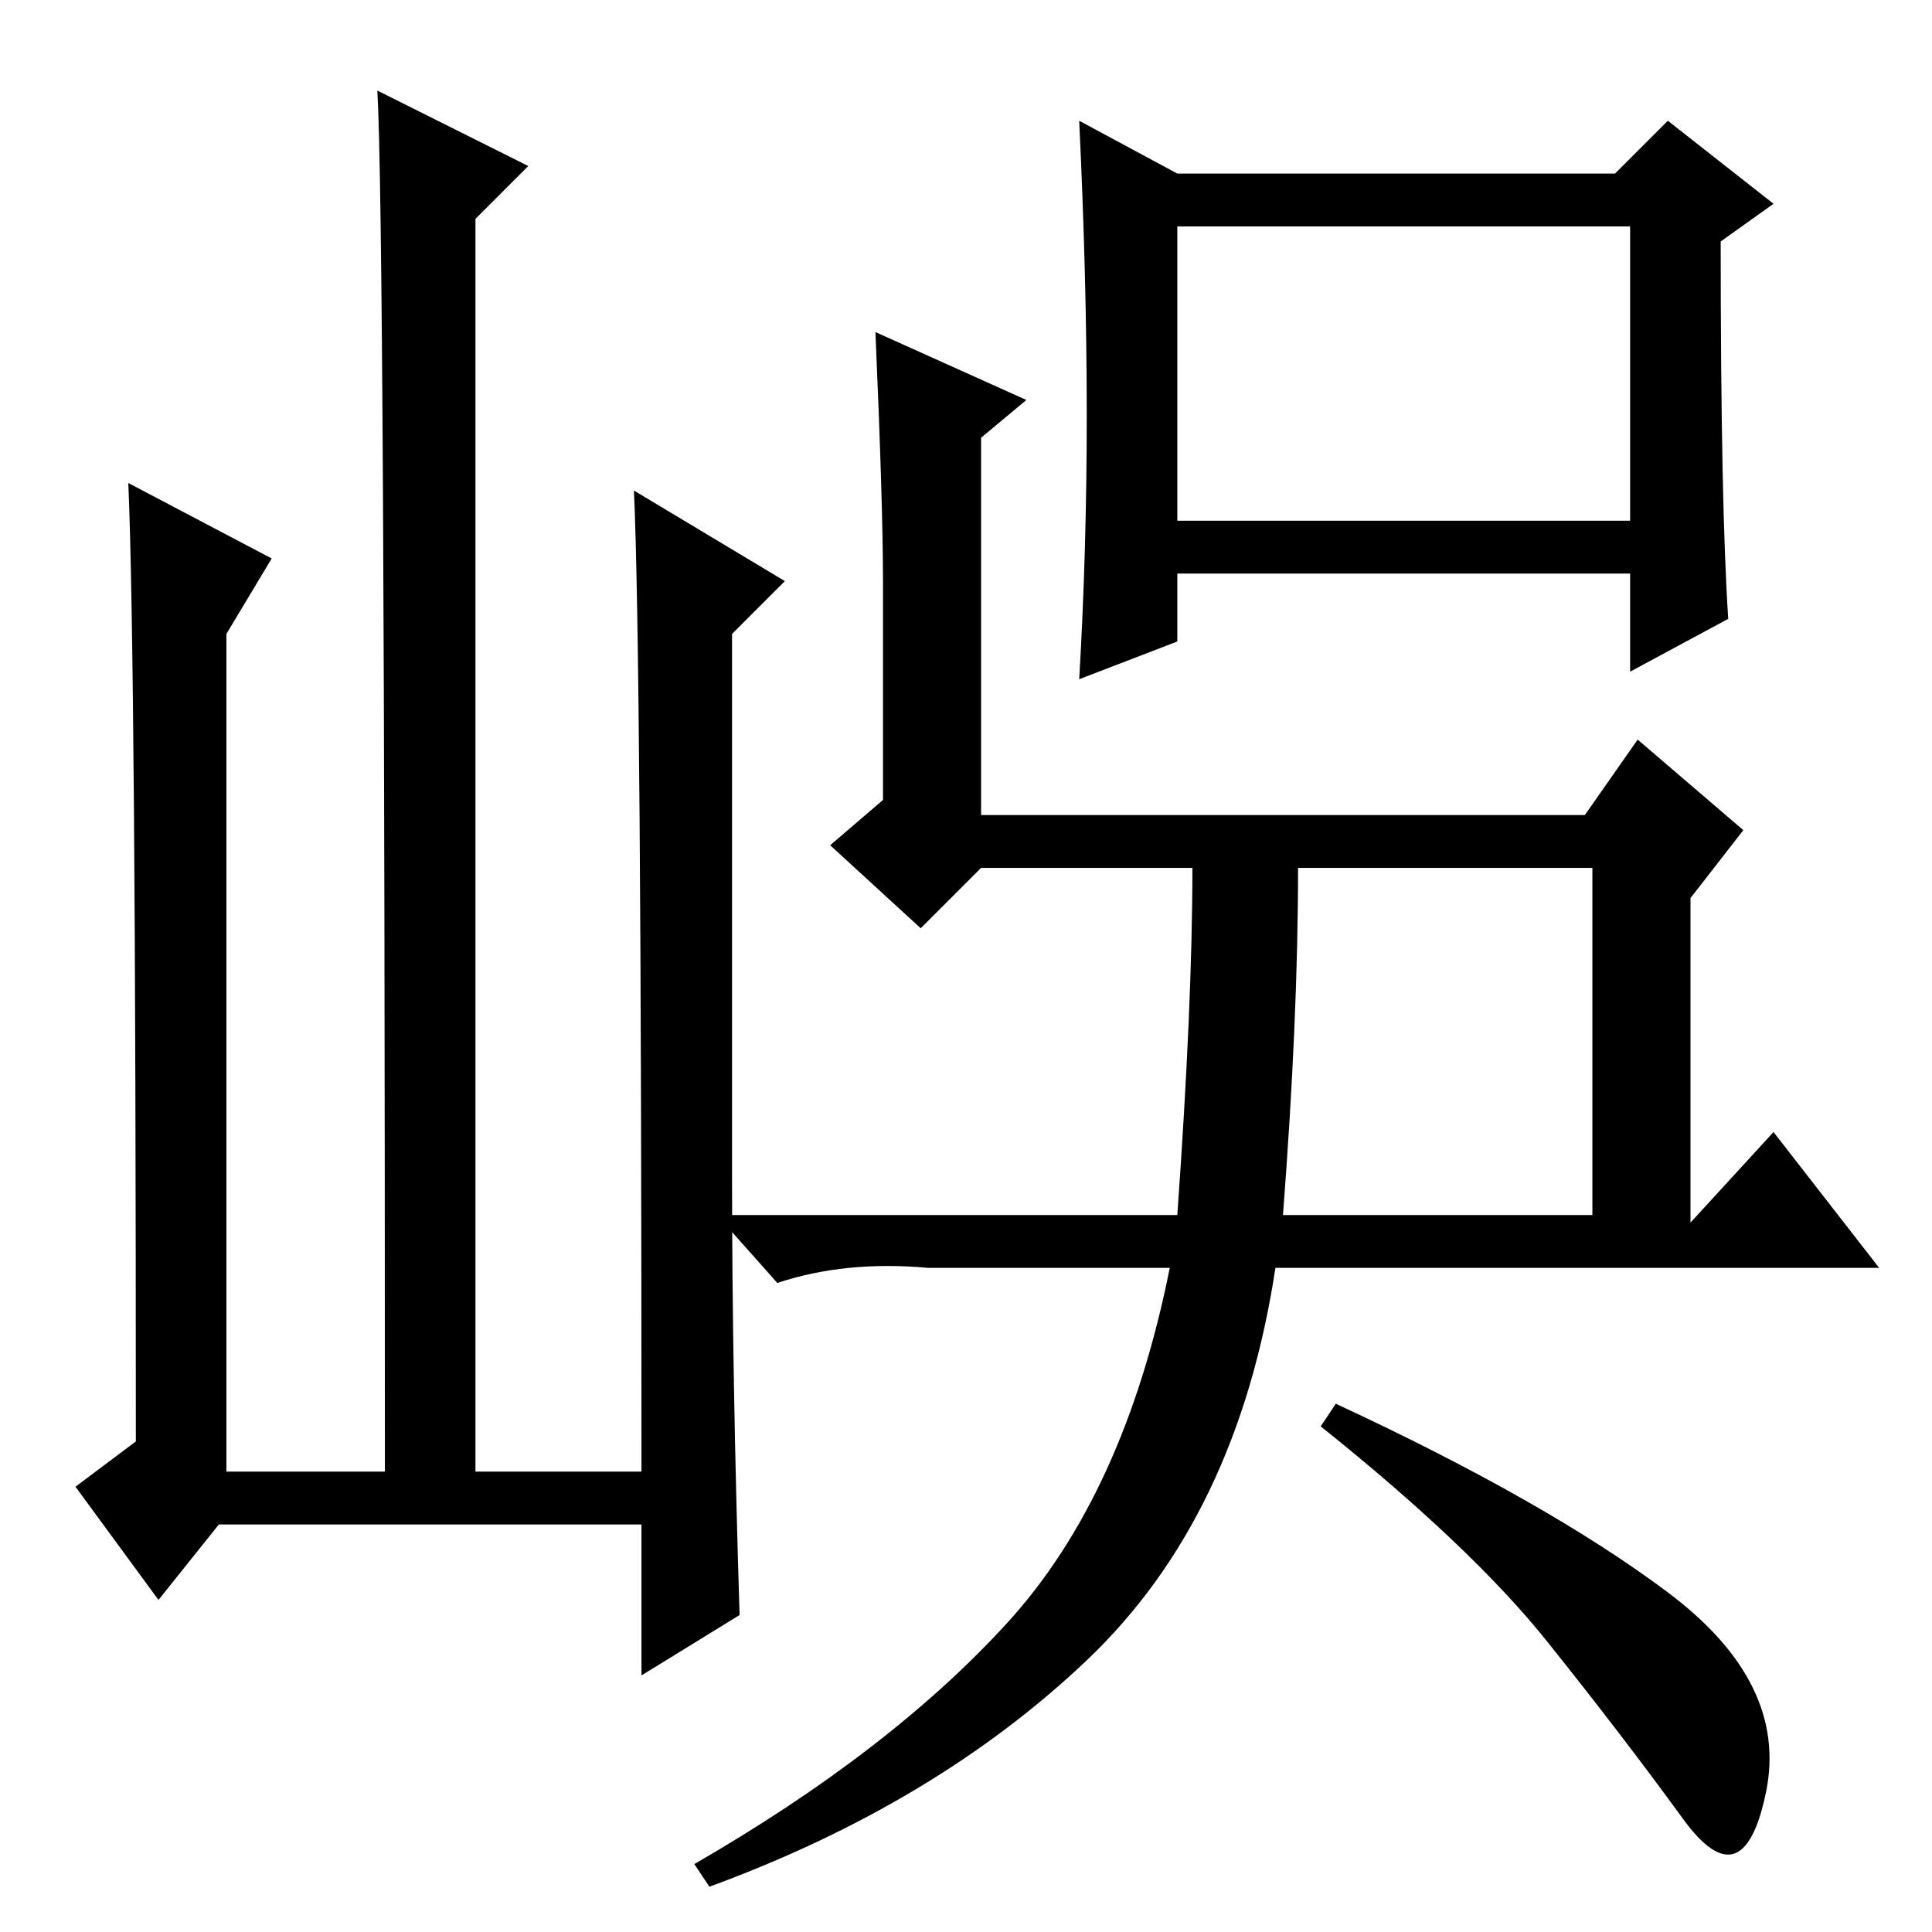 <?xml version="1.0" standalone="no"?>
<!DOCTYPE svg PUBLIC "-//W3C//DTD SVG 1.1//EN" "http://www.w3.org/Graphics/SVG/1.1/DTD/svg11.dtd" >
<svg xmlns="http://www.w3.org/2000/svg" xmlns:xlink="http://www.w3.org/1999/xlink" version="1.1" viewBox="0 -36 256 256">
  <g transform="matrix(1 0 0 -1 0 220)">
   <path fill="currentColor"
d="M29 54l-8 -10l-11 15l8 6q0 104 -1 127l19 -10l-6 -10v-111h21q0 166 -1 183l20 -10l-7 -7v-166h22q0 108 -1 130l20 -12l-7 -7v-72q0 -26 1 -58l-13 -8v20h-56zM229 174l-13 -7v13h-60v-9l-13 -5q1 17 1 35t-1 39l13 -7h58l7 7l14 -11l-7 -5q0 -35 1 -50zM156 187h60v39
h-60v-39zM169 88q-5 -33 -25 -52t-50 -30l-2 3q26 15 41.5 32t21.5 47h-32q-11 1 -20 -2l-8 9h61q2 28 2 46h-28l-8 -8l-12 11l7 6v29q0 10 -1 33l20 -9l-6 -5v-50h80l7 10l14 -12l-7 -9v-43l11 12l14 -18h-80zM170 95h41v46h-39q0 -20 -2 -46zM205 38.5q-10 12.5 -30 28.5
l2 3q28 -13 44 -25t13 -26.5t-11 -3.5t-18 23.5z" />
  </g>

</svg>
